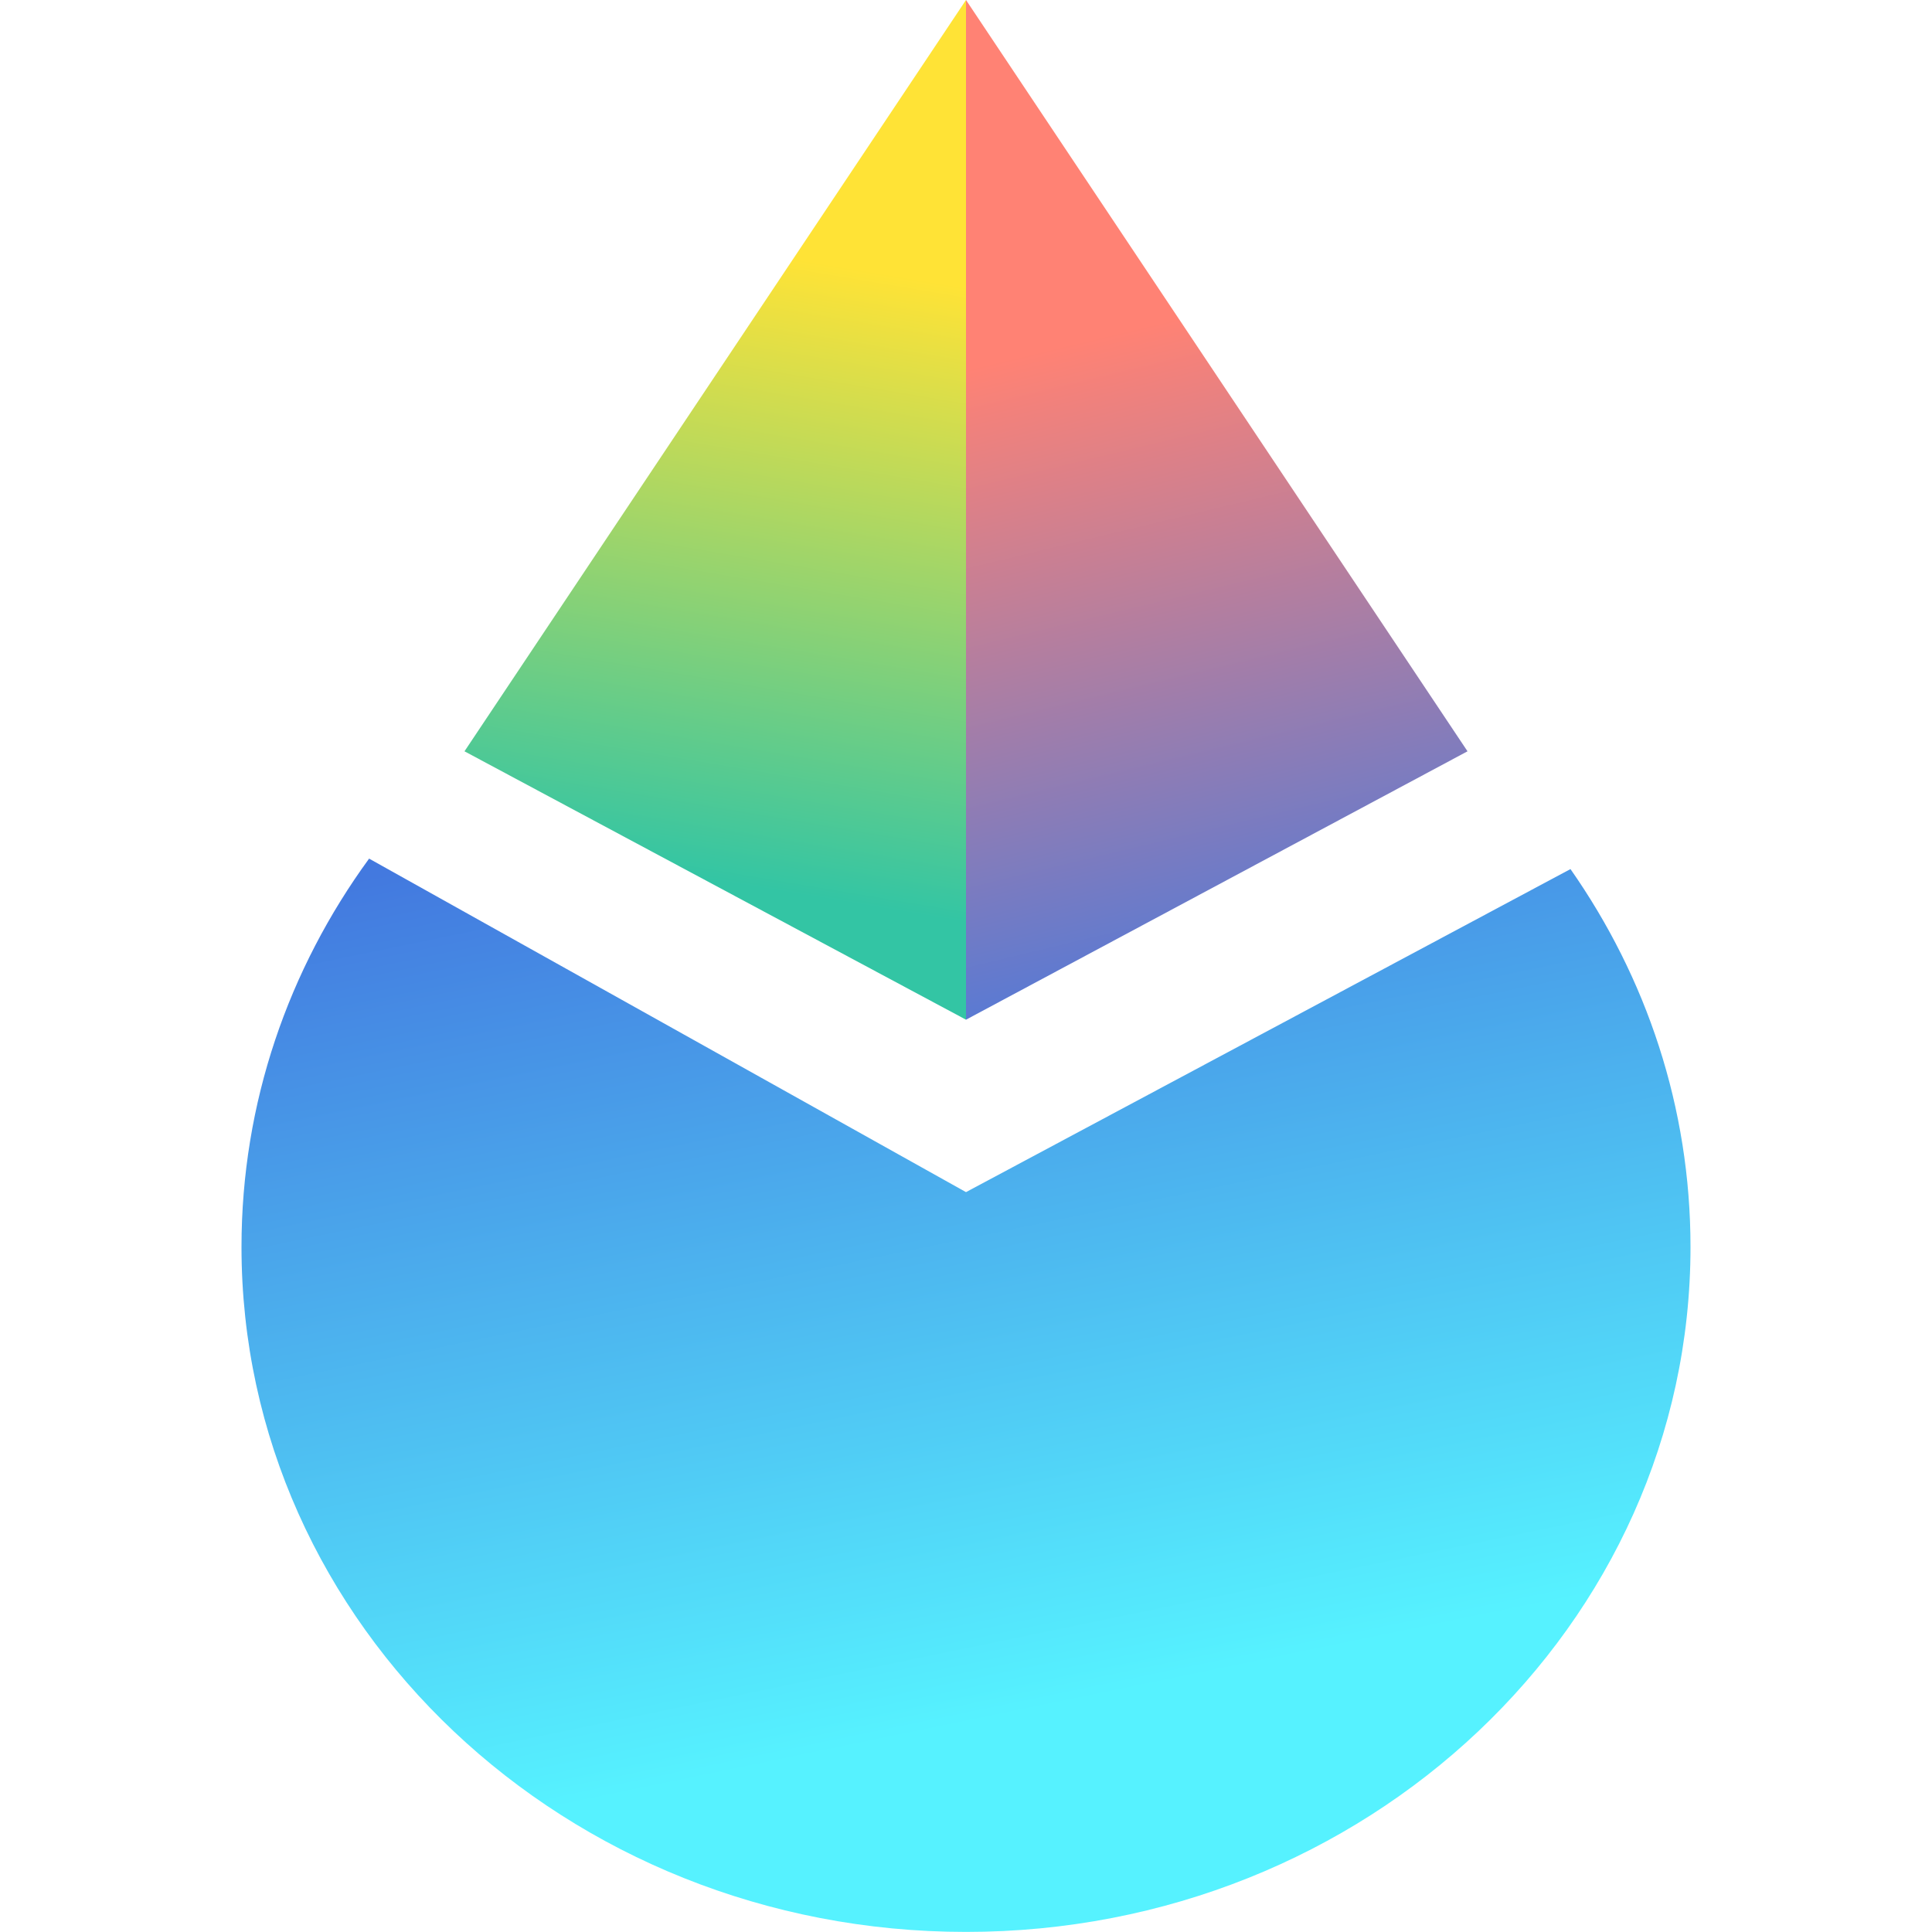 <svg width="24" height="24" viewBox="0 0 24 24" fill="none" xmlns="http://www.w3.org/2000/svg">
<path fill-rule="evenodd" clip-rule="evenodd" d="M4.585 10.666L12 14.809L19.509 10.796C20.451 12.142 21 13.755 21 15.49C21 20.189 16.971 23.999 12 23.999C7.029 23.999 3 20.189 3 15.49C3 13.699 3.585 12.037 4.585 10.666Z" fill="url(#paint0_linear_2628_3045)"/>
<path d="M12 0V12.667L5.77 9.333L12 0Z" fill="url(#paint1_linear_2628_3045)"/>
<path d="M12 0V12.667L18.23 9.333L12 0Z" fill="url(#paint2_linear_2628_3045)"/>
<defs>
<linearGradient id="paint0_linear_2628_3045" x1="8.885" y1="9.999" x2="11.783" y2="24.044" gradientUnits="userSpaceOnUse">
<stop stop-color="#4379DF"/>
<stop offset="0.824" stop-color="#56F2FF"/>
</linearGradient>
<linearGradient id="paint1_linear_2628_3045" x1="10.616" y1="3.333" x2="9.329" y2="11.016" gradientUnits="userSpaceOnUse">
<stop stop-color="#FFE336"/>
<stop offset="1" stop-color="#33C5A4"/>
</linearGradient>
<linearGradient id="paint2_linear_2628_3045" x1="13.038" y1="4.333" x2="15.295" y2="13.707" gradientUnits="userSpaceOnUse">
<stop stop-color="#FF8274"/>
<stop offset="1" stop-color="#3578E8"/>
</linearGradient>
</defs>
</svg>
